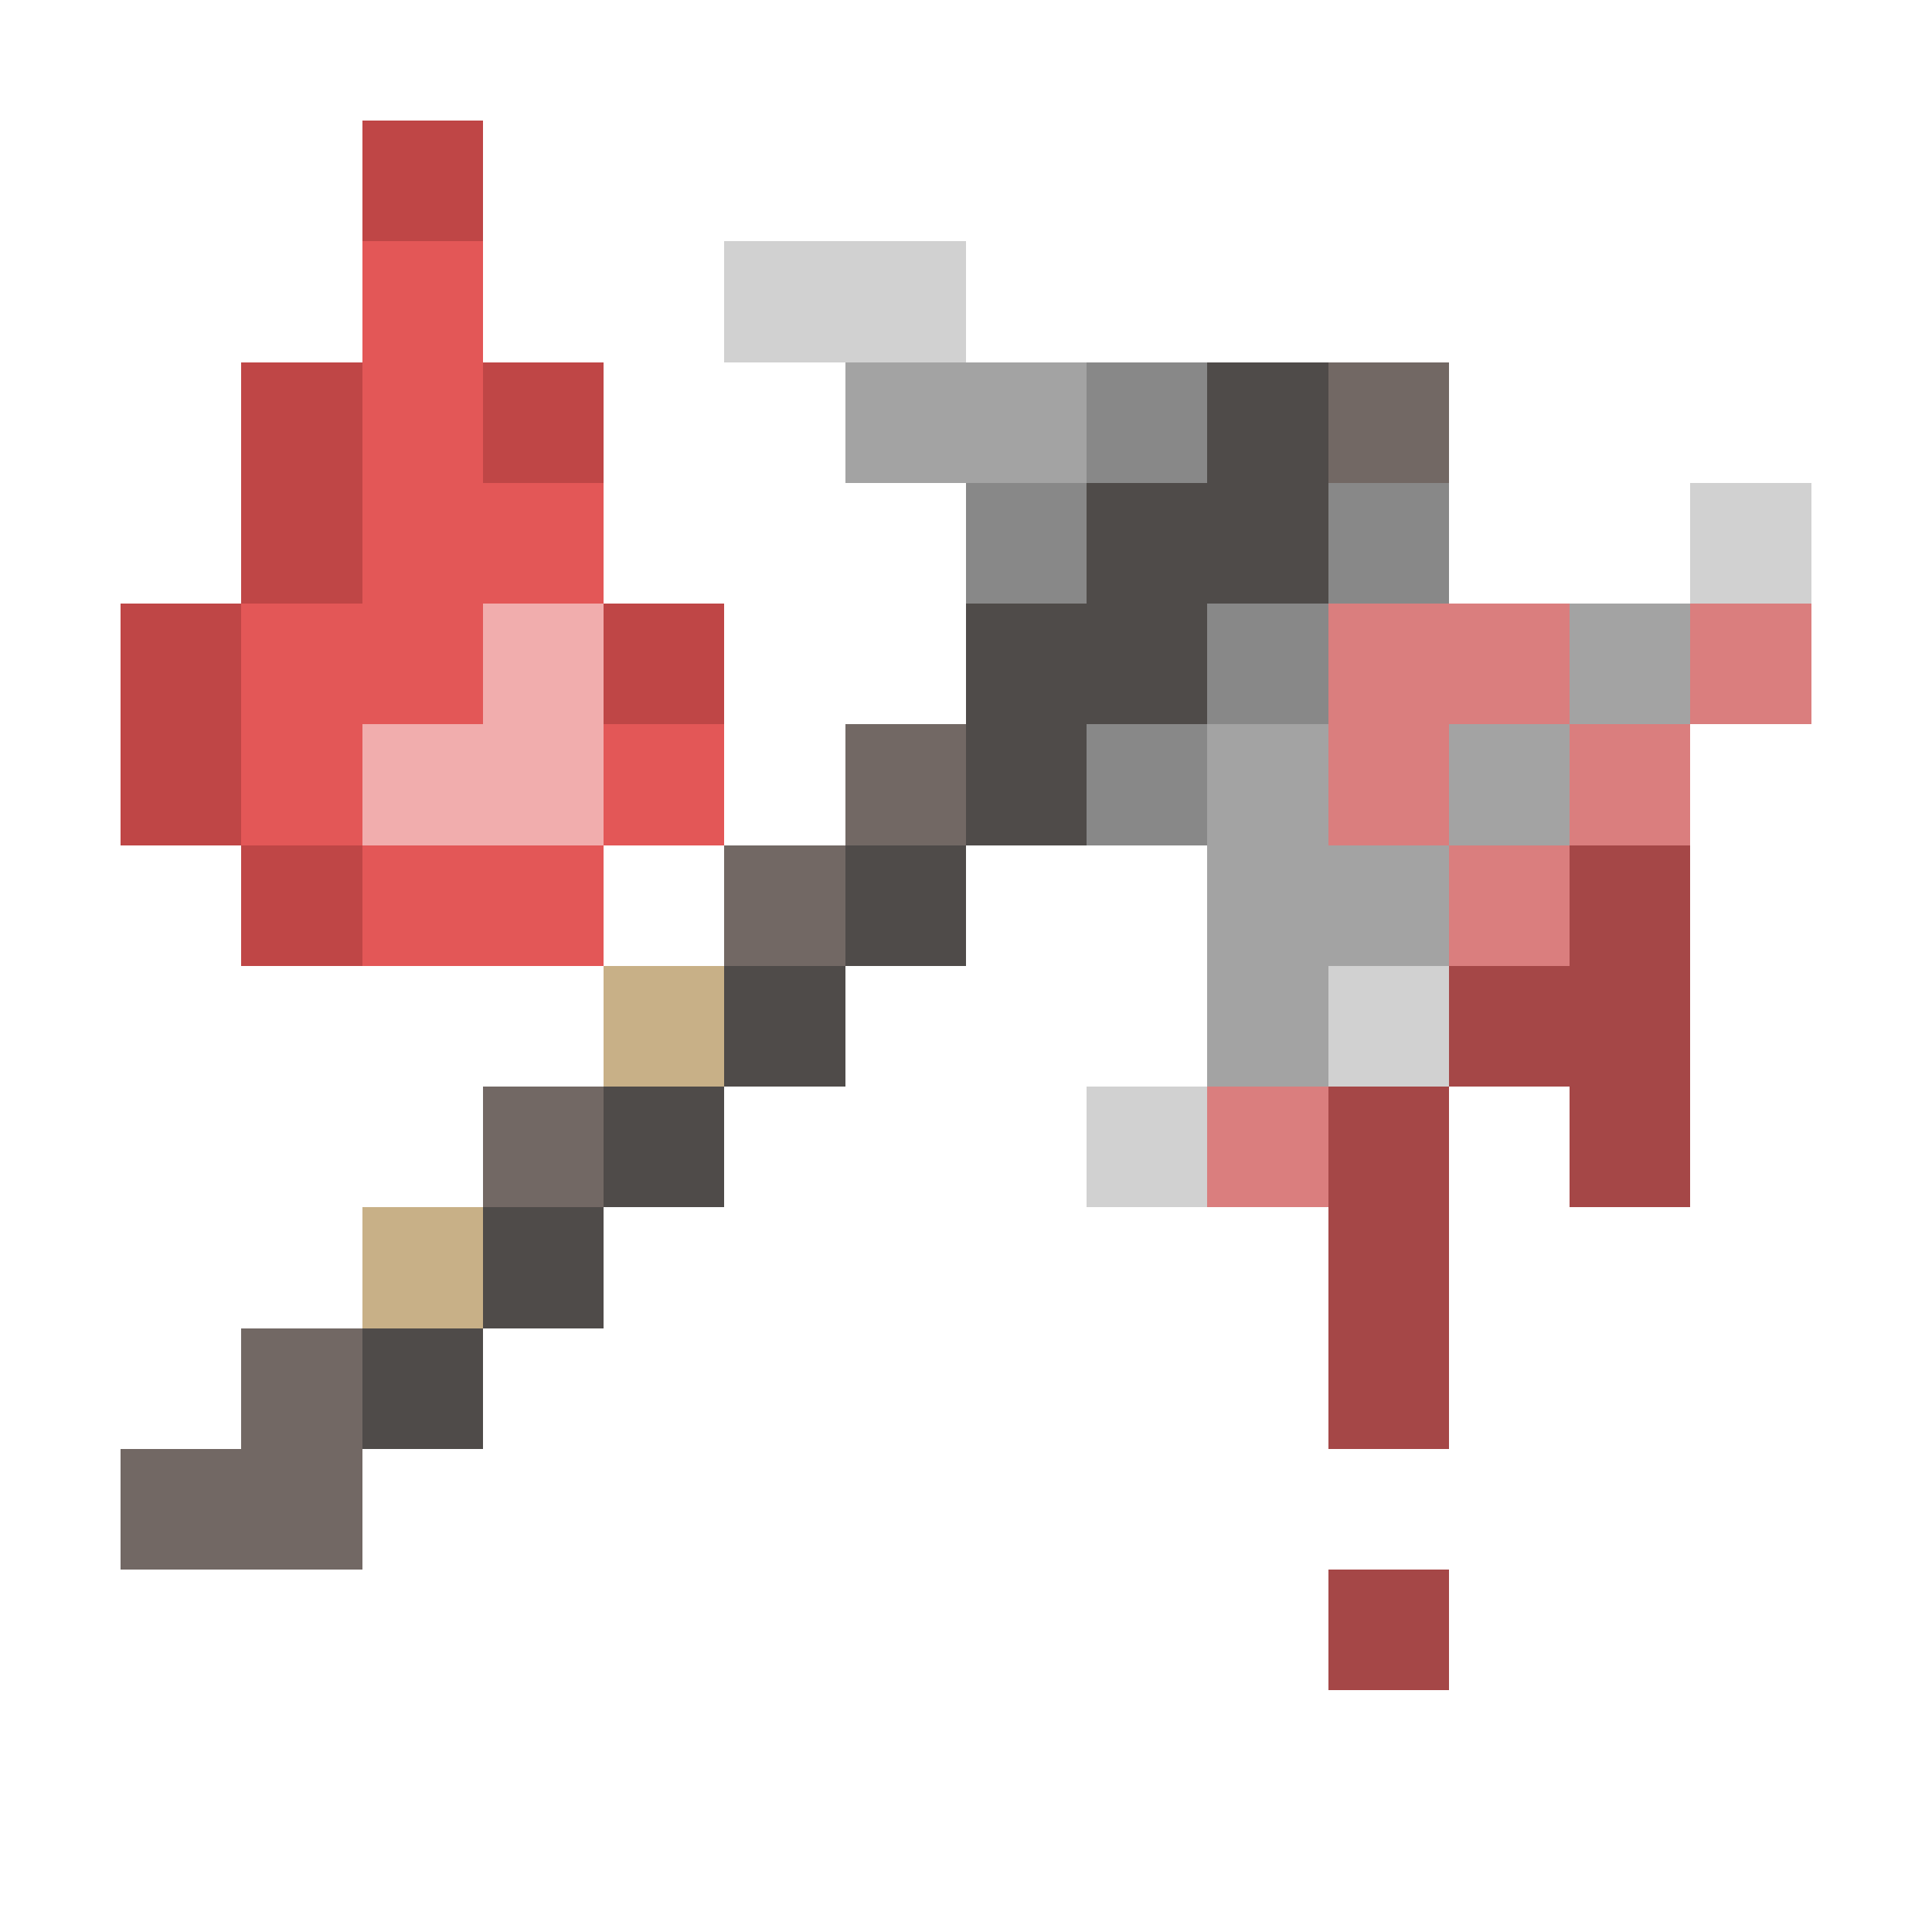 <svg xmlns="http://www.w3.org/2000/svg" shape-rendering="crispEdges" viewBox="0 -0.5 16 16"><path stroke="#bf4646" d="M3 1h1M2 3h1m1 0h1M2 4h1M1 5h1m3 0h1M1 6h1m0 1h1"/><path stroke="#e35757" d="M3 2h1M3 3h1M3 4h2M2 5h2M2 6h1m2 0h1M3 7h2"/><path stroke="#d1d1d1" d="M6 2h2m6 2h1m-4 4h1M9 9h1"/><path stroke="#a3a3a3" d="M7 3h2m4 2h1m-4 1h1m1 0h1m-3 1h2m-2 1h1"/><path stroke="#888" d="M9 3h1M8 4h1m2 0h1m-2 1h1M9 6h1"/><path stroke="#4f4b49" d="M10 3h1M9 4h2M8 5h2M8 6h1M7 7h1M6 8h1M5 9h1m-2 1h1m-2 1h1"/><path stroke="#726864" d="M11 3h1M7 6h1M6 7h1M4 9h1m-3 2h1m-2 1h2"/><path stroke="#f1adad" d="M4 5h1M3 6h2"/><path stroke="#da7e7e" d="M11 5h2m1 0h1m-4 1h1m1 0h1m-2 1h1m-3 2h1"/><path stroke="#a54747" d="M13 7h1m-2 1h2m-3 1h1m1 0h1m-3 1h1m-1 1h1m-1 2h1"/><path stroke="#c8b087" d="M5 8h1m-3 2h1"/></svg>